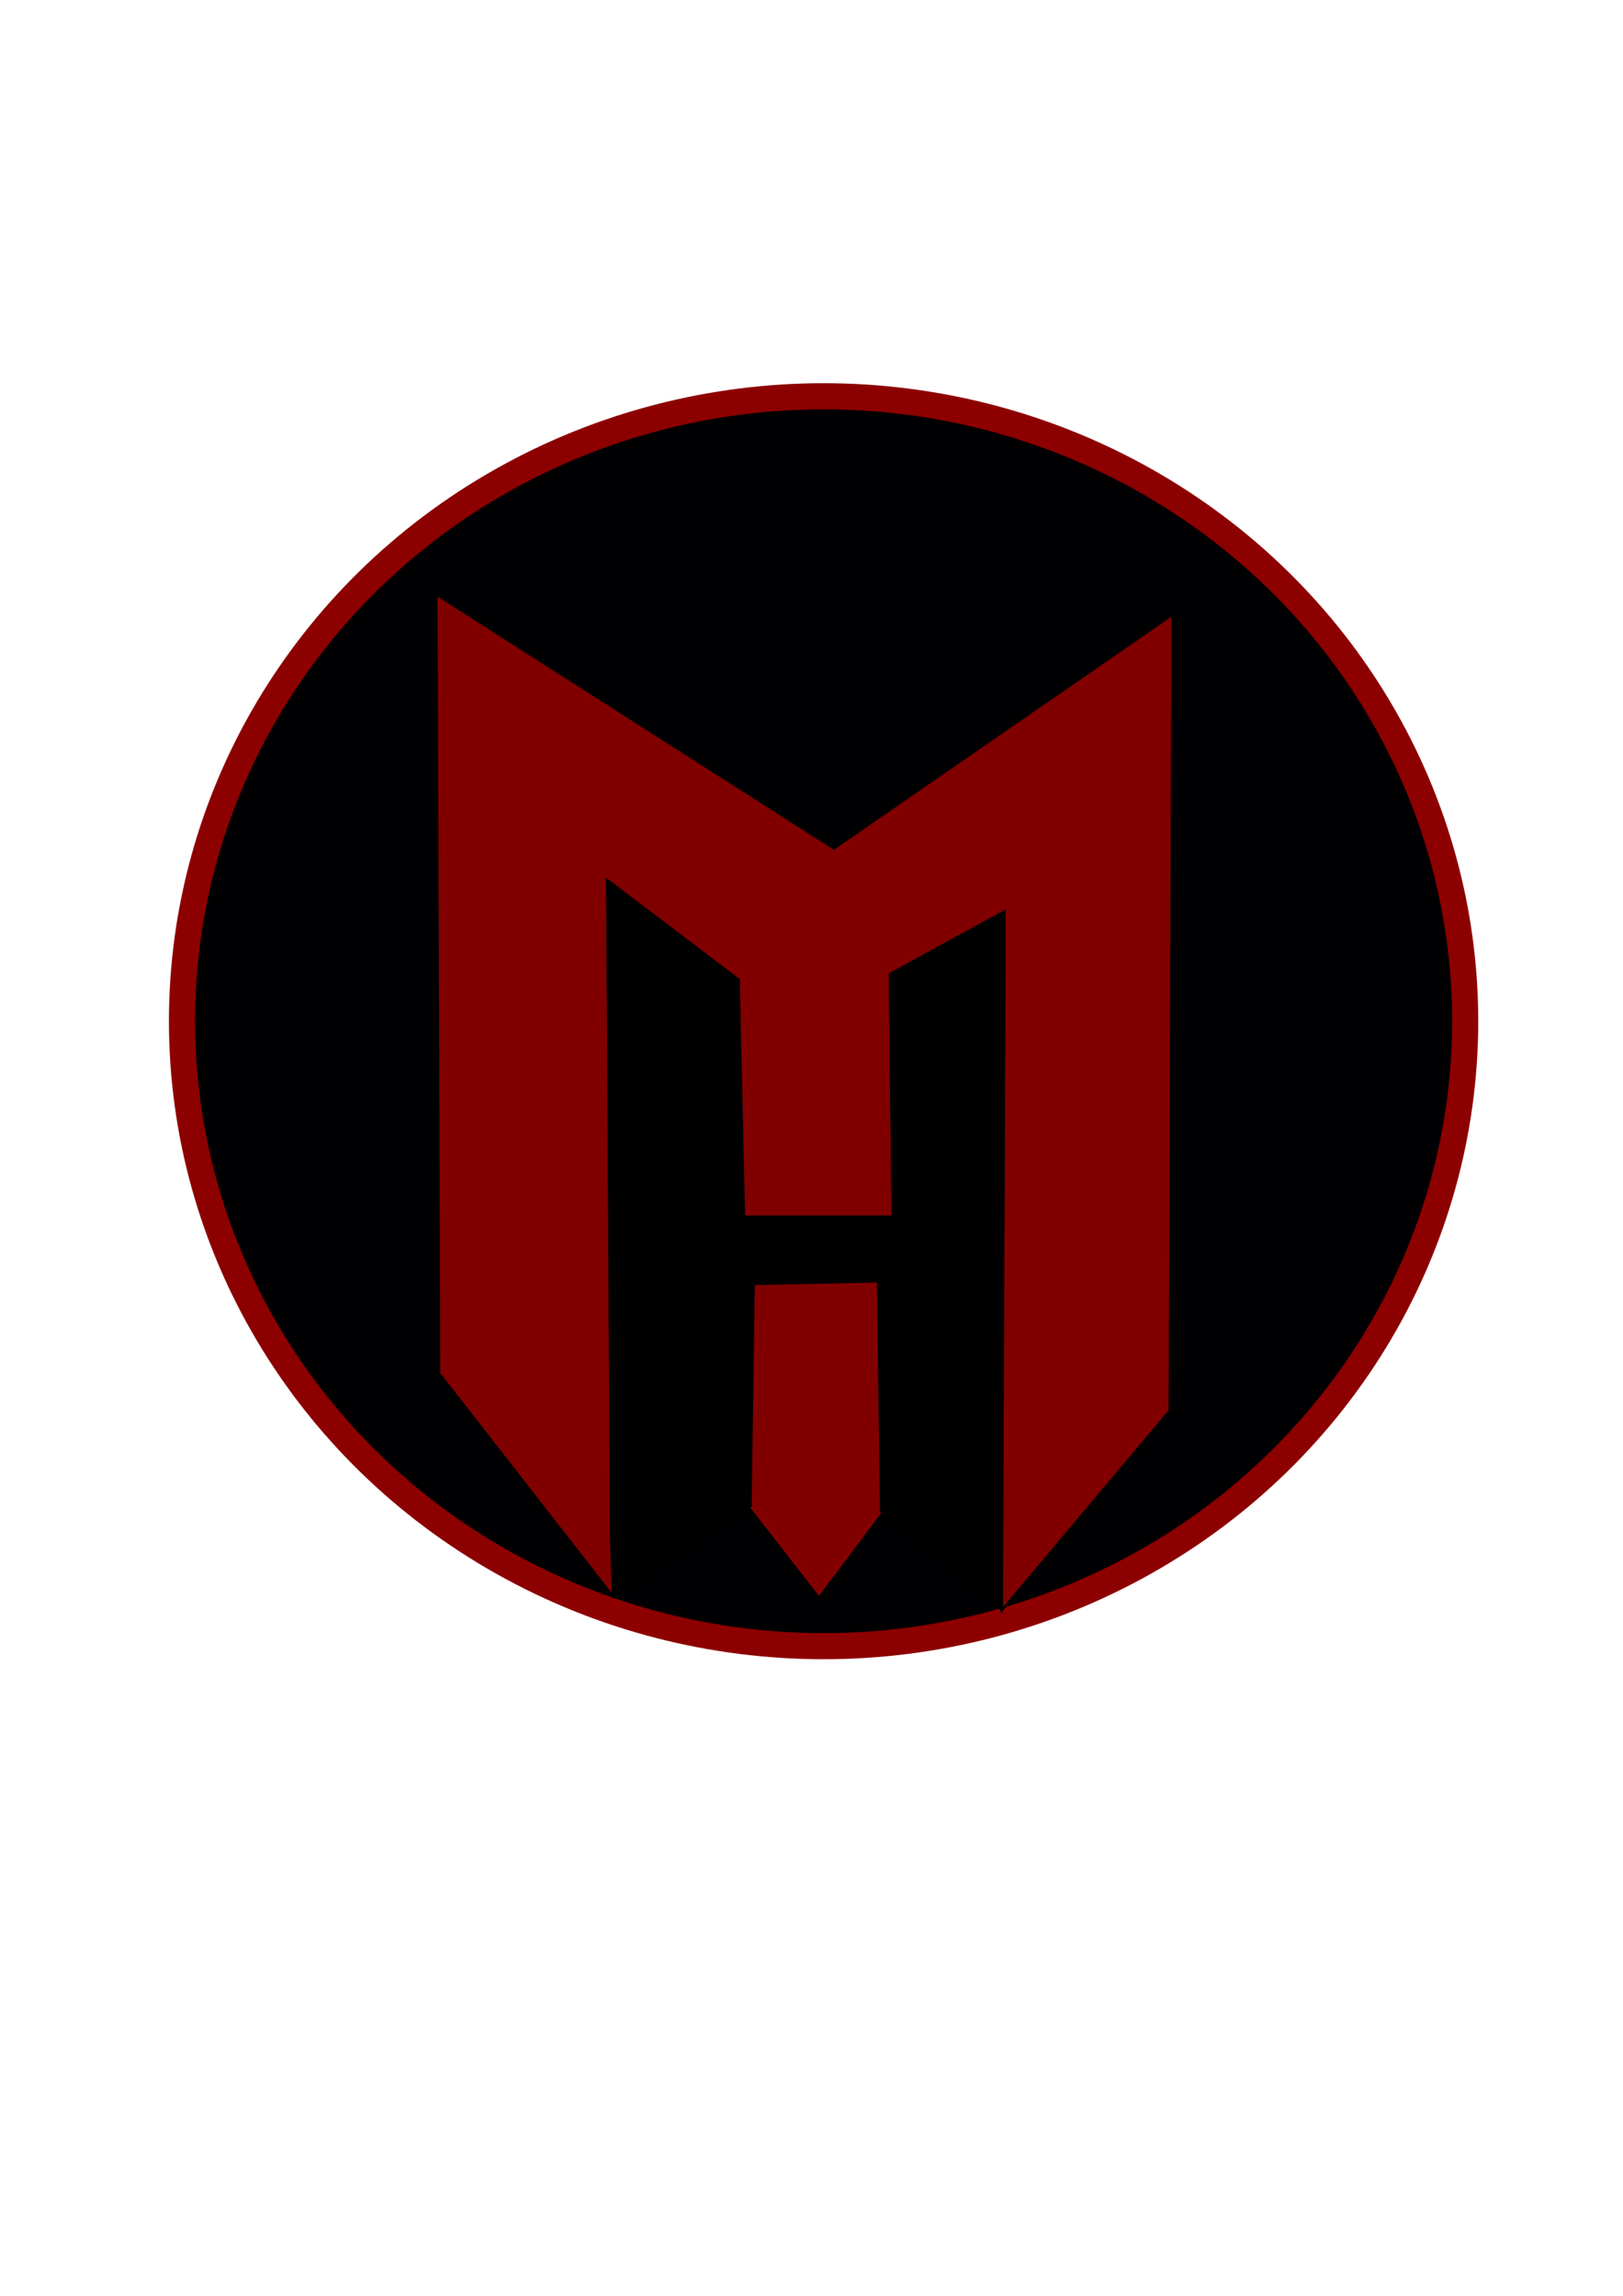 <?xml version="1.0" encoding="UTF-8" standalone="no"?>
<!-- Created with Inkscape (http://www.inkscape.org/) -->

<svg
   width="210mm"
   height="297mm"
   viewBox="0 0 210 297"
   version="1.1"
   id="svg5"
   inkscape:version="1.1.2 (b8e25be833, 2022-02-05)"
   sodipodi:docname="logo.svg"
   xmlns:inkscape="http://www.inkscape.org/namespaces/inkscape"
   xmlns:sodipodi="http://sodipodi.sourceforge.net/DTD/sodipodi-0.dtd"
   xmlns="http://www.w3.org/2000/svg"
   xmlns:svg="http://www.w3.org/2000/svg">
  <sodipodi:namedview
     id="namedview7"
     pagecolor="#ffffff"
     bordercolor="#666666"
     borderopacity="1.0"
     inkscape:pageshadow="2"
     inkscape:pageopacity="0.0"
     inkscape:pagecheckerboard="0"
     inkscape:document-units="mm"
     showgrid="false"
     inkscape:zoom="0.79"
     inkscape:cx="147.46835"
     inkscape:cy="482.91139"
     inkscape:window-width="1920"
     inkscape:window-height="1121"
     inkscape:window-x="-9"
     inkscape:window-y="-9"
     inkscape:window-maximized="1"
     inkscape:current-layer="layer1" />
  <defs
     id="defs2" />
  <g
     inkscape:label="Calque 1"
     inkscape:groupmode="layer"
     id="layer1">
    <ellipse
       style="opacity:1;fill:#000003;fill-opacity:1;fill-rule:evenodd;stroke:#8d0000;stroke-width:3.379;stroke-miterlimit:4;stroke-dasharray:none;stroke-opacity:1"
       id="path31"
       cx="106.564"
       cy="132.111"
       rx="83.016"
       ry="80.847" />
    <path
       style="fill:#800000;stroke:#000000;stroke-width:0.289;stroke-linecap:butt;stroke-linejoin:miter;stroke-opacity:1;stroke-miterlimit:4;stroke-dasharray:none"
       d="m 56.465,76.922 0.362,100.757 22.454,28.788 -0.724,-92.637 17.022,12.918 0.362,30.633 h 19.557 l -0.362,-31.371 14.849,-8.12 -0.362,90.423 21.73,-25.835 0.362,-102.972 -43.822,30.264 z"
       id="path5566" />
    <path
       style="fill:#800000;stroke:#880000;stroke-width:0.289px;stroke-linecap:butt;stroke-linejoin:miter;stroke-opacity:1"
       d="m 97.527,166.117 -0.402,28.728 8.834,11.358 8.031,-10.69 -0.402,-29.73 z"
       id="path6506" />
    <path
       style="fill:none;stroke:#000000;stroke-width:0.265px;stroke-linecap:butt;stroke-linejoin:miter;stroke-opacity:1"
       d="M 128.273,26.793 Z"
       id="path11960" />
    <path
       style="fill:#000000;stroke:#000000;stroke-width:0.265px;stroke-linecap:butt;stroke-linejoin:miter;stroke-opacity:1"
       d="m 78.558,113.83 0.483,84.775 0.242,7.862 17.844,-11.622 -1.546,-68.098 -17.022,-12.918 v 0"
       id="path14485" />
    <path
       style="fill:#000000;stroke:#000000;stroke-width:0.265px;stroke-linecap:butt;stroke-linejoin:miter;stroke-opacity:1"
       d="m 95.942,157.38 1.586,8.737 16.062,-0.334 0.402,29.73 15.632,12.799 0.362,-90.423 -14.849,8.12 0.362,31.371 z"
       id="path15338" />
    <path
       style="fill:#000000;stroke:#000000;stroke-width:0.265px;stroke-linecap:butt;stroke-linejoin:miter;stroke-opacity:1"
       d="m 97.126,194.845 0.402,-28.728 7.971,-5.358 -16.746,0.335 z"
       id="path16190" />
  </g>
</svg>
